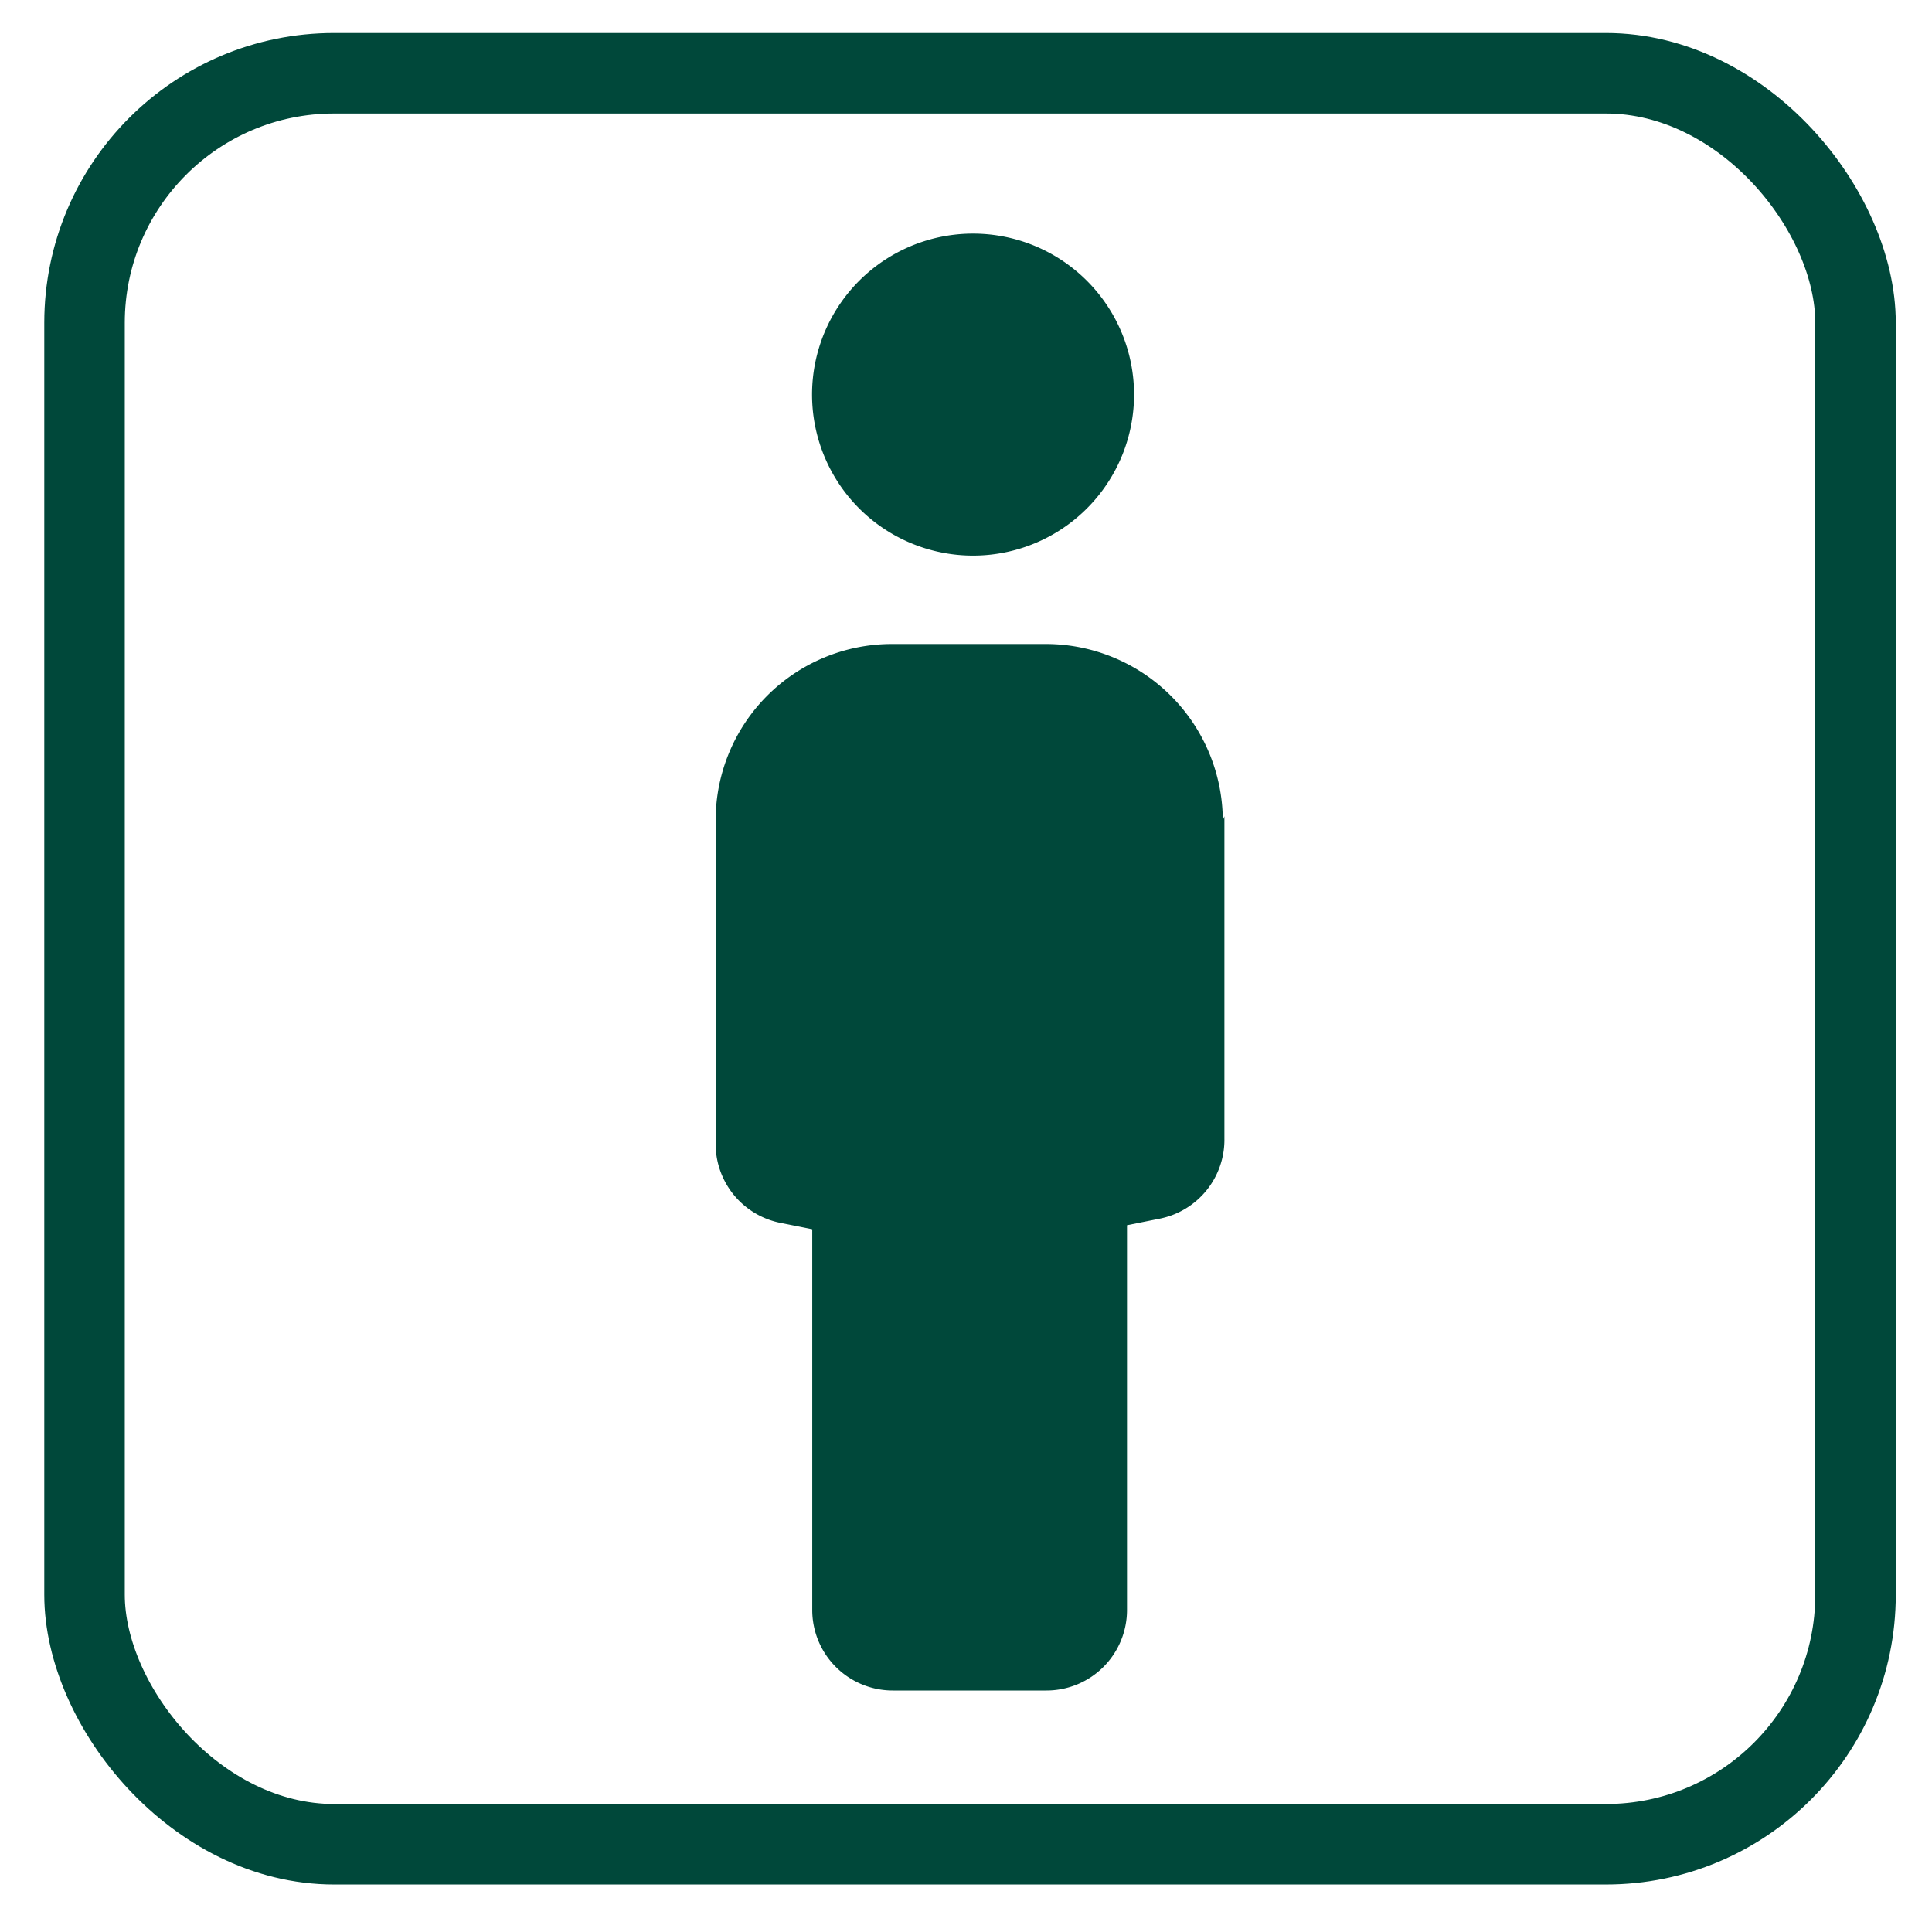 <svg xmlns="http://www.w3.org/2000/svg" viewBox="0 0 24 24"><g id="Layer_24" data-name="Layer 24"><rect x="1.05" y="0.91" width="22" height="22" rx="3.1" style="fill:none;stroke:#00483a;stroke-miterlimit:10"/><path d="M12,6.9A2,2,0,1,0,10.09,5,2,2,0,0,0,12,6.9Z" style="fill:#00483a"/><path d="M15.19,10.19A2.2,2.2,0,0,0,13,8H11.08a2.19,2.19,0,0,0-2.19,2.19v4a1,1,0,0,0,.8,1l.4.08V20a1,1,0,0,0,1,1H13a1,1,0,0,0,1-1V15.22l.4-.08a1,1,0,0,0,.81-1v-4Z" style="fill:#00483a"/></g></svg>